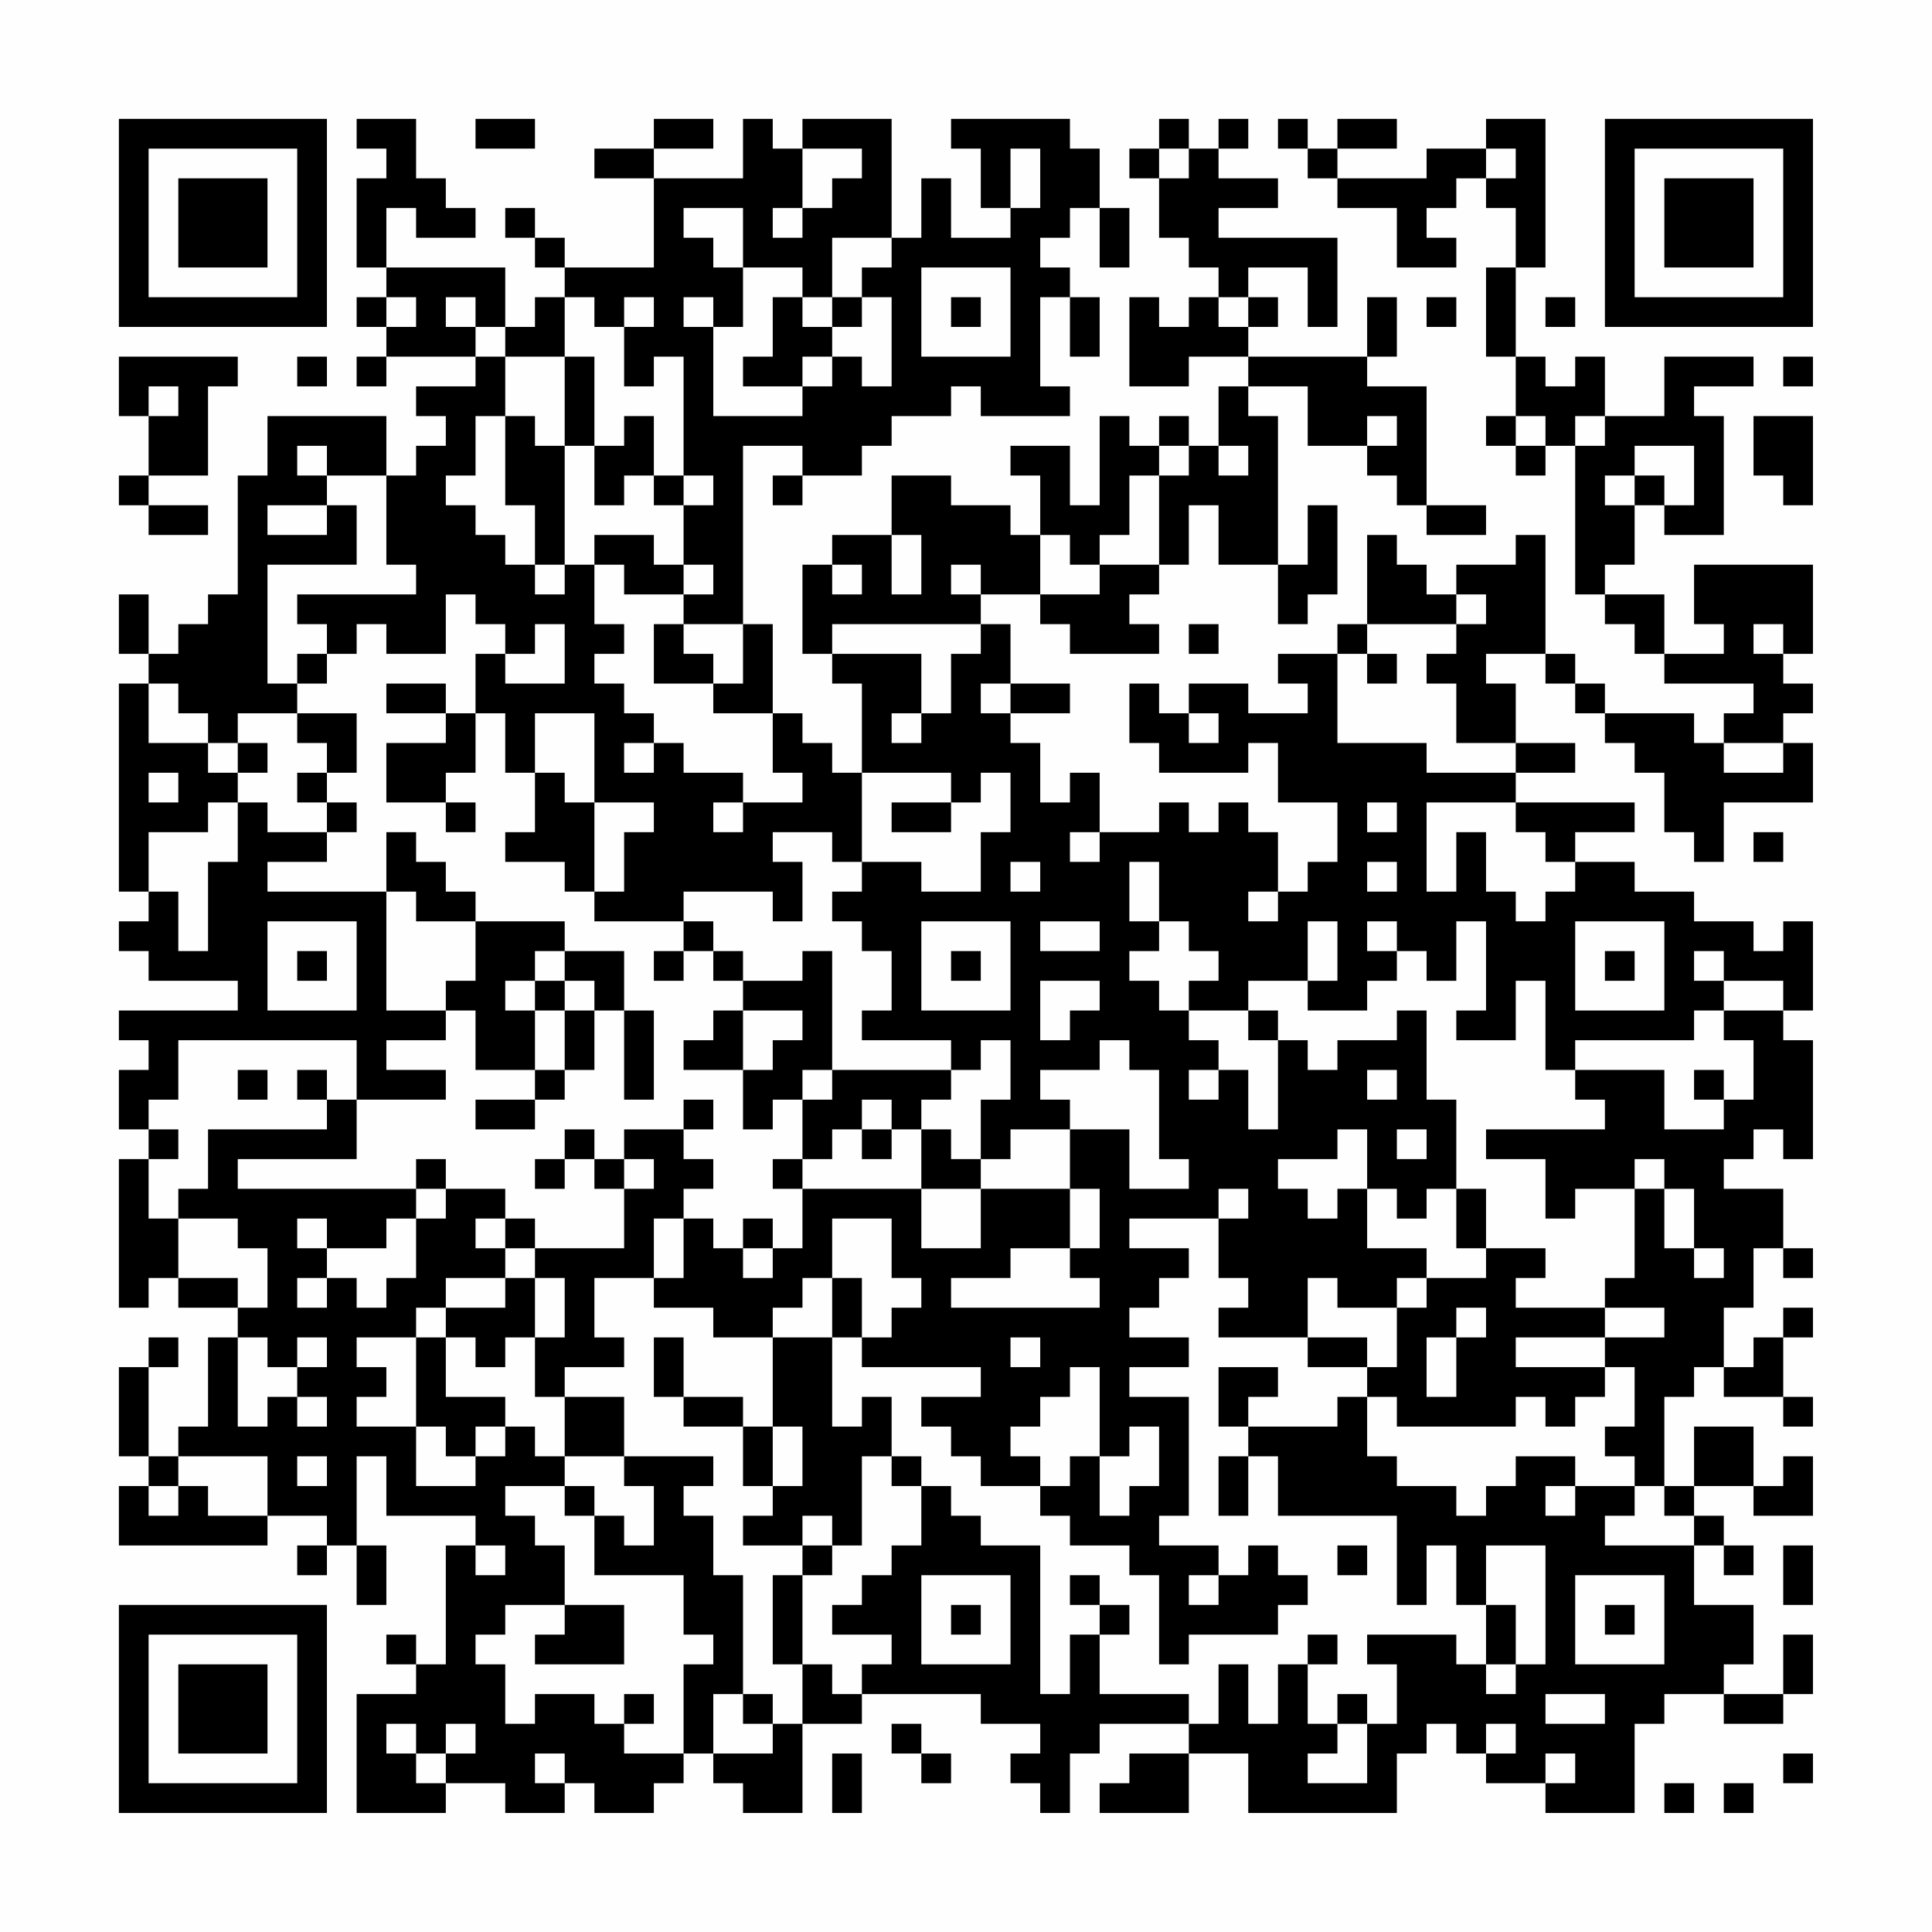 <?xml version="1.0" encoding="UTF-8"?>
<svg xmlns="http://www.w3.org/2000/svg" version="1.1" width="300" height="300" viewBox="0 0 300 300"><rect x="0" y="0" width="300" height="300" fill="#fefefe"/><g transform="scale(4.615)"><g transform="translate(4,4)"><path fill-rule="evenodd" d="M8 0L8 1L9 1L9 2L8 2L8 5L9 5L9 6L8 6L8 7L9 7L9 8L8 8L8 9L9 9L9 8L12 8L12 9L10 9L10 10L11 10L11 11L10 11L10 12L9 12L9 10L5 10L5 12L4 12L4 16L3 16L3 17L2 17L2 18L1 18L1 16L0 16L0 18L1 18L1 19L0 19L0 26L1 26L1 27L0 27L0 28L1 28L1 29L4 29L4 30L0 30L0 31L1 31L1 32L0 32L0 34L1 34L1 35L0 35L0 40L1 40L1 39L2 39L2 40L4 40L4 41L3 41L3 44L2 44L2 45L1 45L1 42L2 42L2 41L1 41L1 42L0 42L0 45L1 45L1 46L0 46L0 48L5 48L5 47L7 47L7 48L6 48L6 49L7 49L7 48L8 48L8 50L9 50L9 48L8 48L8 45L9 45L9 47L12 47L12 48L11 48L11 52L10 52L10 51L9 51L9 52L10 52L10 53L8 53L8 57L11 57L11 56L13 56L13 57L15 57L15 56L16 56L16 57L18 57L18 56L19 56L19 55L20 55L20 56L21 56L21 57L23 57L23 54L25 54L25 53L29 53L29 54L31 54L31 55L30 55L30 56L31 56L31 57L32 57L32 55L33 55L33 54L36 54L36 55L34 55L34 56L33 56L33 57L36 57L36 55L38 55L38 57L43 57L43 55L44 55L44 54L45 54L45 55L46 55L46 56L48 56L48 57L51 57L51 54L52 54L52 53L54 53L54 54L56 54L56 53L57 53L57 51L56 51L56 53L54 53L54 52L55 52L55 50L53 50L53 48L54 48L54 49L55 49L55 48L54 48L54 47L53 47L53 46L55 46L55 47L57 47L57 45L56 45L56 46L55 46L55 44L53 44L53 46L52 46L52 43L53 43L53 42L54 42L54 43L56 43L56 44L57 44L57 43L56 43L56 41L57 41L57 40L56 40L56 41L55 41L55 42L54 42L54 40L55 40L55 38L56 38L56 39L57 39L57 38L56 38L56 36L54 36L54 35L55 35L55 34L56 34L56 35L57 35L57 31L56 31L56 30L57 30L57 27L56 27L56 28L55 28L55 27L53 27L53 26L51 26L51 25L49 25L49 24L51 24L51 23L47 23L47 22L49 22L49 21L47 21L47 19L46 19L46 18L48 18L48 19L49 19L49 20L50 20L50 21L51 21L51 22L52 22L52 24L53 24L53 25L54 25L54 23L57 23L57 21L56 21L56 20L57 20L57 19L56 19L56 18L57 18L57 15L53 15L53 17L54 17L54 18L52 18L52 16L50 16L50 15L51 15L51 13L52 13L52 14L54 14L54 10L53 10L53 9L55 9L55 8L52 8L52 10L50 10L50 8L49 8L49 9L48 9L48 8L47 8L47 5L48 5L48 0L46 0L46 1L44 1L44 2L41 2L41 1L43 1L43 0L41 0L41 1L40 1L40 0L39 0L39 1L40 1L40 2L41 2L41 3L43 3L43 5L45 5L45 4L44 4L44 3L45 3L45 2L46 2L46 3L47 3L47 5L46 5L46 8L47 8L47 10L46 10L46 11L47 11L47 12L48 12L48 11L49 11L49 16L50 16L50 17L51 17L51 18L52 18L52 19L55 19L55 20L54 20L54 21L53 21L53 20L50 20L50 19L49 19L49 18L48 18L48 14L47 14L47 15L45 15L45 16L44 16L44 15L43 15L43 14L42 14L42 17L41 17L41 18L39 18L39 19L40 19L40 20L38 20L38 19L36 19L36 20L35 20L35 19L34 19L34 21L35 21L35 22L38 22L38 21L39 21L39 23L41 23L41 25L40 25L40 26L39 26L39 24L38 24L38 23L37 23L37 24L36 24L36 23L35 23L35 24L33 24L33 22L32 22L32 23L31 23L31 21L30 21L30 20L32 20L32 19L30 19L30 17L29 17L29 16L31 16L31 17L32 17L32 18L35 18L35 17L34 17L34 16L35 16L35 15L36 15L36 13L37 13L37 15L39 15L39 17L40 17L40 16L41 16L41 13L40 13L40 15L39 15L39 10L38 10L38 9L40 9L40 11L42 11L42 12L43 12L43 13L44 13L44 14L46 14L46 13L44 13L44 9L42 9L42 8L43 8L43 6L42 6L42 8L38 8L38 7L39 7L39 6L38 6L38 5L40 5L40 7L41 7L41 4L37 4L37 3L39 3L39 2L37 2L37 1L38 1L38 0L37 0L37 1L36 1L36 0L35 0L35 1L34 1L34 2L35 2L35 4L36 4L36 5L37 5L37 6L36 6L36 7L35 7L35 6L34 6L34 9L36 9L36 8L38 8L38 9L37 9L37 11L36 11L36 10L35 10L35 11L34 11L34 10L33 10L33 13L32 13L32 11L30 11L30 12L31 12L31 14L30 14L30 13L28 13L28 12L26 12L26 14L24 14L24 15L23 15L23 18L24 18L24 19L25 19L25 22L24 22L24 21L23 21L23 20L22 20L22 17L21 17L21 11L23 11L23 12L22 12L22 13L23 13L23 12L25 12L25 11L26 11L26 10L28 10L28 9L29 9L29 10L32 10L32 9L31 9L31 6L32 6L32 8L33 8L33 6L32 6L32 5L31 5L31 4L32 4L32 3L33 3L33 5L34 5L34 3L33 3L33 1L32 1L32 0L28 0L28 1L29 1L29 3L30 3L30 4L28 4L28 2L27 2L27 4L26 4L26 0L23 0L23 1L22 1L22 0L21 0L21 2L18 2L18 1L20 1L20 0L18 0L18 1L16 1L16 2L18 2L18 5L15 5L15 4L14 4L14 3L13 3L13 4L14 4L14 5L15 5L15 6L14 6L14 7L13 7L13 5L9 5L9 3L10 3L10 4L12 4L12 3L11 3L11 2L10 2L10 0ZM12 0L12 1L14 1L14 0ZM23 1L23 3L22 3L22 4L23 4L23 3L24 3L24 2L25 2L25 1ZM30 1L30 3L31 3L31 1ZM35 1L35 2L36 2L36 1ZM46 1L46 2L47 2L47 1ZM19 3L19 4L20 4L20 5L21 5L21 7L20 7L20 6L19 6L19 7L20 7L20 10L23 10L23 9L24 9L24 8L25 8L25 9L26 9L26 6L25 6L25 5L26 5L26 4L24 4L24 6L23 6L23 5L21 5L21 3ZM27 5L27 8L30 8L30 5ZM9 6L9 7L10 7L10 6ZM11 6L11 7L12 7L12 8L13 8L13 10L12 10L12 12L11 12L11 13L12 13L12 14L13 14L13 15L14 15L14 16L15 16L15 15L16 15L16 17L17 17L17 18L16 18L16 19L17 19L17 20L18 20L18 21L17 21L17 22L18 22L18 21L19 21L19 22L21 22L21 23L20 23L20 24L21 24L21 23L23 23L23 22L22 22L22 20L20 20L20 19L21 19L21 17L19 17L19 16L20 16L20 15L19 15L19 13L20 13L20 12L19 12L19 8L18 8L18 9L17 9L17 7L18 7L18 6L17 6L17 7L16 7L16 6L15 6L15 8L13 8L13 7L12 7L12 6ZM22 6L22 8L21 8L21 9L23 9L23 8L24 8L24 7L25 7L25 6L24 6L24 7L23 7L23 6ZM28 6L28 7L29 7L29 6ZM37 6L37 7L38 7L38 6ZM44 6L44 7L45 7L45 6ZM48 6L48 7L49 7L49 6ZM0 8L0 10L1 10L1 12L0 12L0 13L1 13L1 14L3 14L3 13L1 13L1 12L3 12L3 9L4 9L4 8ZM6 8L6 9L7 9L7 8ZM15 8L15 11L14 11L14 10L13 10L13 13L14 13L14 15L15 15L15 11L16 11L16 13L17 13L17 12L18 12L18 13L19 13L19 12L18 12L18 10L17 10L17 11L16 11L16 8ZM56 8L56 9L57 9L57 8ZM1 9L1 10L2 10L2 9ZM42 10L42 11L43 11L43 10ZM47 10L47 11L48 11L48 10ZM49 10L49 11L50 11L50 10ZM55 10L55 12L56 12L56 13L57 13L57 10ZM6 11L6 12L7 12L7 13L5 13L5 14L7 14L7 13L8 13L8 15L5 15L5 19L6 19L6 20L4 20L4 21L3 21L3 20L2 20L2 19L1 19L1 21L3 21L3 22L4 22L4 23L3 23L3 24L1 24L1 26L2 26L2 28L3 28L3 25L4 25L4 23L5 23L5 24L7 24L7 25L5 25L5 26L9 26L9 30L11 30L11 31L9 31L9 32L11 32L11 33L8 33L8 31L2 31L2 33L1 33L1 34L2 34L2 35L1 35L1 37L2 37L2 39L4 39L4 40L5 40L5 38L4 38L4 37L2 37L2 36L3 36L3 34L7 34L7 33L8 33L8 35L4 35L4 36L10 36L10 37L9 37L9 38L7 38L7 37L6 37L6 38L7 38L7 39L6 39L6 40L7 40L7 39L8 39L8 40L9 40L9 39L10 39L10 37L11 37L11 36L13 36L13 37L12 37L12 38L13 38L13 39L11 39L11 40L10 40L10 41L8 41L8 42L9 42L9 43L8 43L8 44L10 44L10 46L12 46L12 45L13 45L13 44L14 44L14 45L15 45L15 46L13 46L13 47L14 47L14 48L15 48L15 50L13 50L13 51L12 51L12 52L13 52L13 54L14 54L14 53L16 53L16 54L17 54L17 55L19 55L19 52L20 52L20 51L19 51L19 49L16 49L16 47L17 47L17 48L18 48L18 46L17 46L17 45L20 45L20 46L19 46L19 47L20 47L20 49L21 49L21 53L20 53L20 55L22 55L22 54L23 54L23 52L24 52L24 53L25 53L25 52L26 52L26 51L24 51L24 50L25 50L25 49L26 49L26 48L27 48L27 46L28 46L28 47L29 47L29 48L31 48L31 53L32 53L32 51L33 51L33 53L36 53L36 54L37 54L37 52L38 52L38 54L39 54L39 52L40 52L40 54L41 54L41 55L40 55L40 56L42 56L42 54L43 54L43 52L42 52L42 51L45 51L45 52L46 52L46 53L47 53L47 52L48 52L48 48L46 48L46 50L45 50L45 48L44 48L44 50L43 50L43 47L39 47L39 45L38 45L38 44L41 44L41 43L42 43L42 45L43 45L43 46L45 46L45 47L46 47L46 46L47 46L47 45L49 45L49 46L48 46L48 47L49 47L49 46L51 46L51 47L50 47L50 48L53 48L53 47L52 47L52 46L51 46L51 45L50 45L50 44L51 44L51 42L50 42L50 41L52 41L52 40L50 40L50 39L51 39L51 36L52 36L52 38L53 38L53 39L54 39L54 38L53 38L53 36L52 36L52 35L51 35L51 36L49 36L49 37L48 37L48 35L46 35L46 34L50 34L50 33L49 33L49 32L52 32L52 34L54 34L54 33L55 33L55 31L54 31L54 30L56 30L56 29L54 29L54 28L53 28L53 29L54 29L54 30L53 30L53 31L49 31L49 32L48 32L48 29L47 29L47 31L45 31L45 30L46 30L46 27L45 27L45 29L44 29L44 28L43 28L43 27L42 27L42 28L43 28L43 29L42 29L42 30L40 30L40 29L41 29L41 27L40 27L40 29L38 29L38 30L36 30L36 29L37 29L37 28L36 28L36 27L35 27L35 25L34 25L34 27L35 27L35 28L34 28L34 29L35 29L35 30L36 30L36 31L37 31L37 32L36 32L36 33L37 33L37 32L38 32L38 34L39 34L39 31L40 31L40 32L41 32L41 31L43 31L43 30L44 30L44 33L45 33L45 36L44 36L44 37L43 37L43 36L42 36L42 34L41 34L41 35L39 35L39 36L40 36L40 37L41 37L41 36L42 36L42 38L44 38L44 39L43 39L43 40L41 40L41 39L40 39L40 41L37 41L37 40L38 40L38 39L37 39L37 37L38 37L38 36L37 36L37 37L34 37L34 38L36 38L36 39L35 39L35 40L34 40L34 41L36 41L36 42L34 42L34 43L36 43L36 47L35 47L35 48L37 48L37 49L36 49L36 50L37 50L37 49L38 49L38 48L39 48L39 49L40 49L40 50L39 50L39 51L36 51L36 52L35 52L35 49L34 49L34 48L32 48L32 47L31 47L31 46L32 46L32 45L33 45L33 47L34 47L34 46L35 46L35 44L34 44L34 45L33 45L33 42L32 42L32 43L31 43L31 44L30 44L30 45L31 45L31 46L29 46L29 45L28 45L28 44L27 44L27 43L29 43L29 42L25 42L25 41L26 41L26 40L27 40L27 39L26 39L26 37L24 37L24 39L23 39L23 40L22 40L22 41L20 41L20 40L18 40L18 39L19 39L19 37L20 37L20 38L21 38L21 39L22 39L22 38L23 38L23 36L27 36L27 38L29 38L29 36L32 36L32 38L30 38L30 39L28 39L28 40L33 40L33 39L32 39L32 38L33 38L33 36L32 36L32 34L34 34L34 36L36 36L36 35L35 35L35 32L34 32L34 31L33 31L33 32L31 32L31 33L32 33L32 34L30 34L30 35L29 35L29 33L30 33L30 31L29 31L29 32L28 32L28 31L25 31L25 30L26 30L26 28L25 28L25 27L24 27L24 26L25 26L25 25L27 25L27 26L29 26L29 24L30 24L30 22L29 22L29 23L28 23L28 22L25 22L25 25L24 25L24 24L22 24L22 25L23 25L23 27L22 27L22 26L19 26L19 27L16 27L16 26L17 26L17 24L18 24L18 23L16 23L16 20L14 20L14 22L13 22L13 20L12 20L12 18L13 18L13 19L15 19L15 17L14 17L14 18L13 18L13 17L12 17L12 16L11 16L11 18L9 18L9 17L8 17L8 18L7 18L7 17L6 17L6 16L10 16L10 15L9 15L9 12L7 12L7 11ZM35 11L35 12L34 12L34 14L33 14L33 15L32 15L32 14L31 14L31 16L33 16L33 15L35 15L35 12L36 12L36 11ZM37 11L37 12L38 12L38 11ZM51 11L51 12L50 12L50 13L51 13L51 12L52 12L52 13L53 13L53 11ZM16 14L16 15L17 15L17 16L19 16L19 15L18 15L18 14ZM26 14L26 16L27 16L27 14ZM24 15L24 16L25 16L25 15ZM28 15L28 16L29 16L29 15ZM45 16L45 17L42 17L42 18L41 18L41 21L44 21L44 22L47 22L47 21L45 21L45 19L44 19L44 18L45 18L45 17L46 17L46 16ZM18 17L18 19L20 19L20 18L19 18L19 17ZM24 17L24 18L27 18L27 20L26 20L26 21L27 21L27 20L28 20L28 18L29 18L29 17ZM36 17L36 18L37 18L37 17ZM55 17L55 18L56 18L56 17ZM6 18L6 19L7 19L7 18ZM42 18L42 19L43 19L43 18ZM9 19L9 20L11 20L11 21L9 21L9 23L11 23L11 24L12 24L12 23L11 23L11 22L12 22L12 20L11 20L11 19ZM29 19L29 20L30 20L30 19ZM6 20L6 21L7 21L7 22L6 22L6 23L7 23L7 24L8 24L8 23L7 23L7 22L8 22L8 20ZM36 20L36 21L37 21L37 20ZM4 21L4 22L5 22L5 21ZM54 21L54 22L56 22L56 21ZM1 22L1 23L2 23L2 22ZM14 22L14 24L13 24L13 25L15 25L15 26L16 26L16 23L15 23L15 22ZM26 23L26 24L28 24L28 23ZM42 23L42 24L43 24L43 23ZM44 23L44 26L45 26L45 24L46 24L46 26L47 26L47 27L48 27L48 26L49 26L49 25L48 25L48 24L47 24L47 23ZM9 24L9 26L10 26L10 27L12 27L12 29L11 29L11 30L12 30L12 32L14 32L14 33L12 33L12 34L14 34L14 33L15 33L15 32L16 32L16 30L17 30L17 33L18 33L18 30L17 30L17 28L15 28L15 27L12 27L12 26L11 26L11 25L10 25L10 24ZM32 24L32 25L33 25L33 24ZM55 24L55 25L56 25L56 24ZM30 25L30 26L31 26L31 25ZM42 25L42 26L43 26L43 25ZM38 26L38 27L39 27L39 26ZM5 27L5 30L8 30L8 27ZM19 27L19 28L18 28L18 29L19 29L19 28L20 28L20 29L21 29L21 30L20 30L20 31L19 31L19 32L21 32L21 34L22 34L22 33L23 33L23 35L22 35L22 36L23 36L23 35L24 35L24 34L25 34L25 35L26 35L26 34L27 34L27 36L29 36L29 35L28 35L28 34L27 34L27 33L28 33L28 32L24 32L24 28L23 28L23 29L21 29L21 28L20 28L20 27ZM27 27L27 30L30 30L30 27ZM31 27L31 28L33 28L33 27ZM49 27L49 30L52 30L52 27ZM6 28L6 29L7 29L7 28ZM14 28L14 29L13 29L13 30L14 30L14 32L15 32L15 30L16 30L16 29L15 29L15 28ZM28 28L28 29L29 29L29 28ZM50 28L50 29L51 29L51 28ZM14 29L14 30L15 30L15 29ZM31 29L31 31L32 31L32 30L33 30L33 29ZM21 30L21 32L22 32L22 31L23 31L23 30ZM38 30L38 31L39 31L39 30ZM4 32L4 33L5 33L5 32ZM6 32L6 33L7 33L7 32ZM23 32L23 33L24 33L24 32ZM42 32L42 33L43 33L43 32ZM53 32L53 33L54 33L54 32ZM19 33L19 34L17 34L17 35L16 35L16 34L15 34L15 35L14 35L14 36L15 36L15 35L16 35L16 36L17 36L17 38L14 38L14 37L13 37L13 38L14 38L14 39L13 39L13 40L11 40L11 41L10 41L10 44L11 44L11 45L12 45L12 44L13 44L13 43L11 43L11 41L12 41L12 42L13 42L13 41L14 41L14 43L15 43L15 45L17 45L17 43L15 43L15 42L17 42L17 41L16 41L16 39L18 39L18 37L19 37L19 36L20 36L20 35L19 35L19 34L20 34L20 33ZM25 33L25 34L26 34L26 33ZM43 34L43 35L44 35L44 34ZM10 35L10 36L11 36L11 35ZM17 35L17 36L18 36L18 35ZM45 36L45 38L46 38L46 39L44 39L44 40L43 40L43 42L42 42L42 41L40 41L40 42L42 42L42 43L43 43L43 44L47 44L47 43L48 43L48 44L49 44L49 43L50 43L50 42L47 42L47 41L50 41L50 40L47 40L47 39L48 39L48 38L46 38L46 36ZM21 37L21 38L22 38L22 37ZM14 39L14 41L15 41L15 39ZM24 39L24 41L22 41L22 44L21 44L21 43L19 43L19 41L18 41L18 43L19 43L19 44L21 44L21 46L22 46L22 47L21 47L21 48L23 48L23 49L22 49L22 52L23 52L23 49L24 49L24 48L25 48L25 45L26 45L26 46L27 46L27 45L26 45L26 43L25 43L25 44L24 44L24 41L25 41L25 39ZM45 40L45 41L44 41L44 43L45 43L45 41L46 41L46 40ZM4 41L4 44L5 44L5 43L6 43L6 44L7 44L7 43L6 43L6 42L7 42L7 41L6 41L6 42L5 42L5 41ZM30 41L30 42L31 42L31 41ZM37 42L37 44L38 44L38 43L39 43L39 42ZM22 44L22 46L23 46L23 44ZM2 45L2 46L1 46L1 47L2 47L2 46L3 46L3 47L5 47L5 45ZM6 45L6 46L7 46L7 45ZM37 45L37 47L38 47L38 45ZM15 46L15 47L16 47L16 46ZM23 47L23 48L24 48L24 47ZM12 48L12 49L13 49L13 48ZM41 48L41 49L42 49L42 48ZM56 48L56 50L57 50L57 48ZM27 49L27 52L30 52L30 49ZM32 49L32 50L33 50L33 51L34 51L34 50L33 50L33 49ZM49 49L49 52L52 52L52 49ZM15 50L15 51L14 51L14 52L17 52L17 50ZM28 50L28 51L29 51L29 50ZM46 50L46 52L47 52L47 50ZM50 50L50 51L51 51L51 50ZM40 51L40 52L41 52L41 51ZM17 53L17 54L18 54L18 53ZM21 53L21 54L22 54L22 53ZM41 53L41 54L42 54L42 53ZM48 53L48 54L50 54L50 53ZM9 54L9 55L10 55L10 56L11 56L11 55L12 55L12 54L11 54L11 55L10 55L10 54ZM26 54L26 55L27 55L27 56L28 56L28 55L27 55L27 54ZM46 54L46 55L47 55L47 54ZM14 55L14 56L15 56L15 55ZM24 55L24 57L25 57L25 55ZM48 55L48 56L49 56L49 55ZM56 55L56 56L57 56L57 55ZM52 56L52 57L53 57L53 56ZM54 56L54 57L55 57L55 56ZM0 0L0 7L7 7L7 0ZM1 1L1 6L6 6L6 1ZM2 2L2 5L5 5L5 2ZM50 0L50 7L57 7L57 0ZM51 1L51 6L56 6L56 1ZM52 2L52 5L55 5L55 2ZM0 50L0 57L7 57L7 50ZM1 51L1 56L6 56L6 51ZM2 52L2 55L5 55L5 52Z" fill="#000000"/></g></g></svg>
